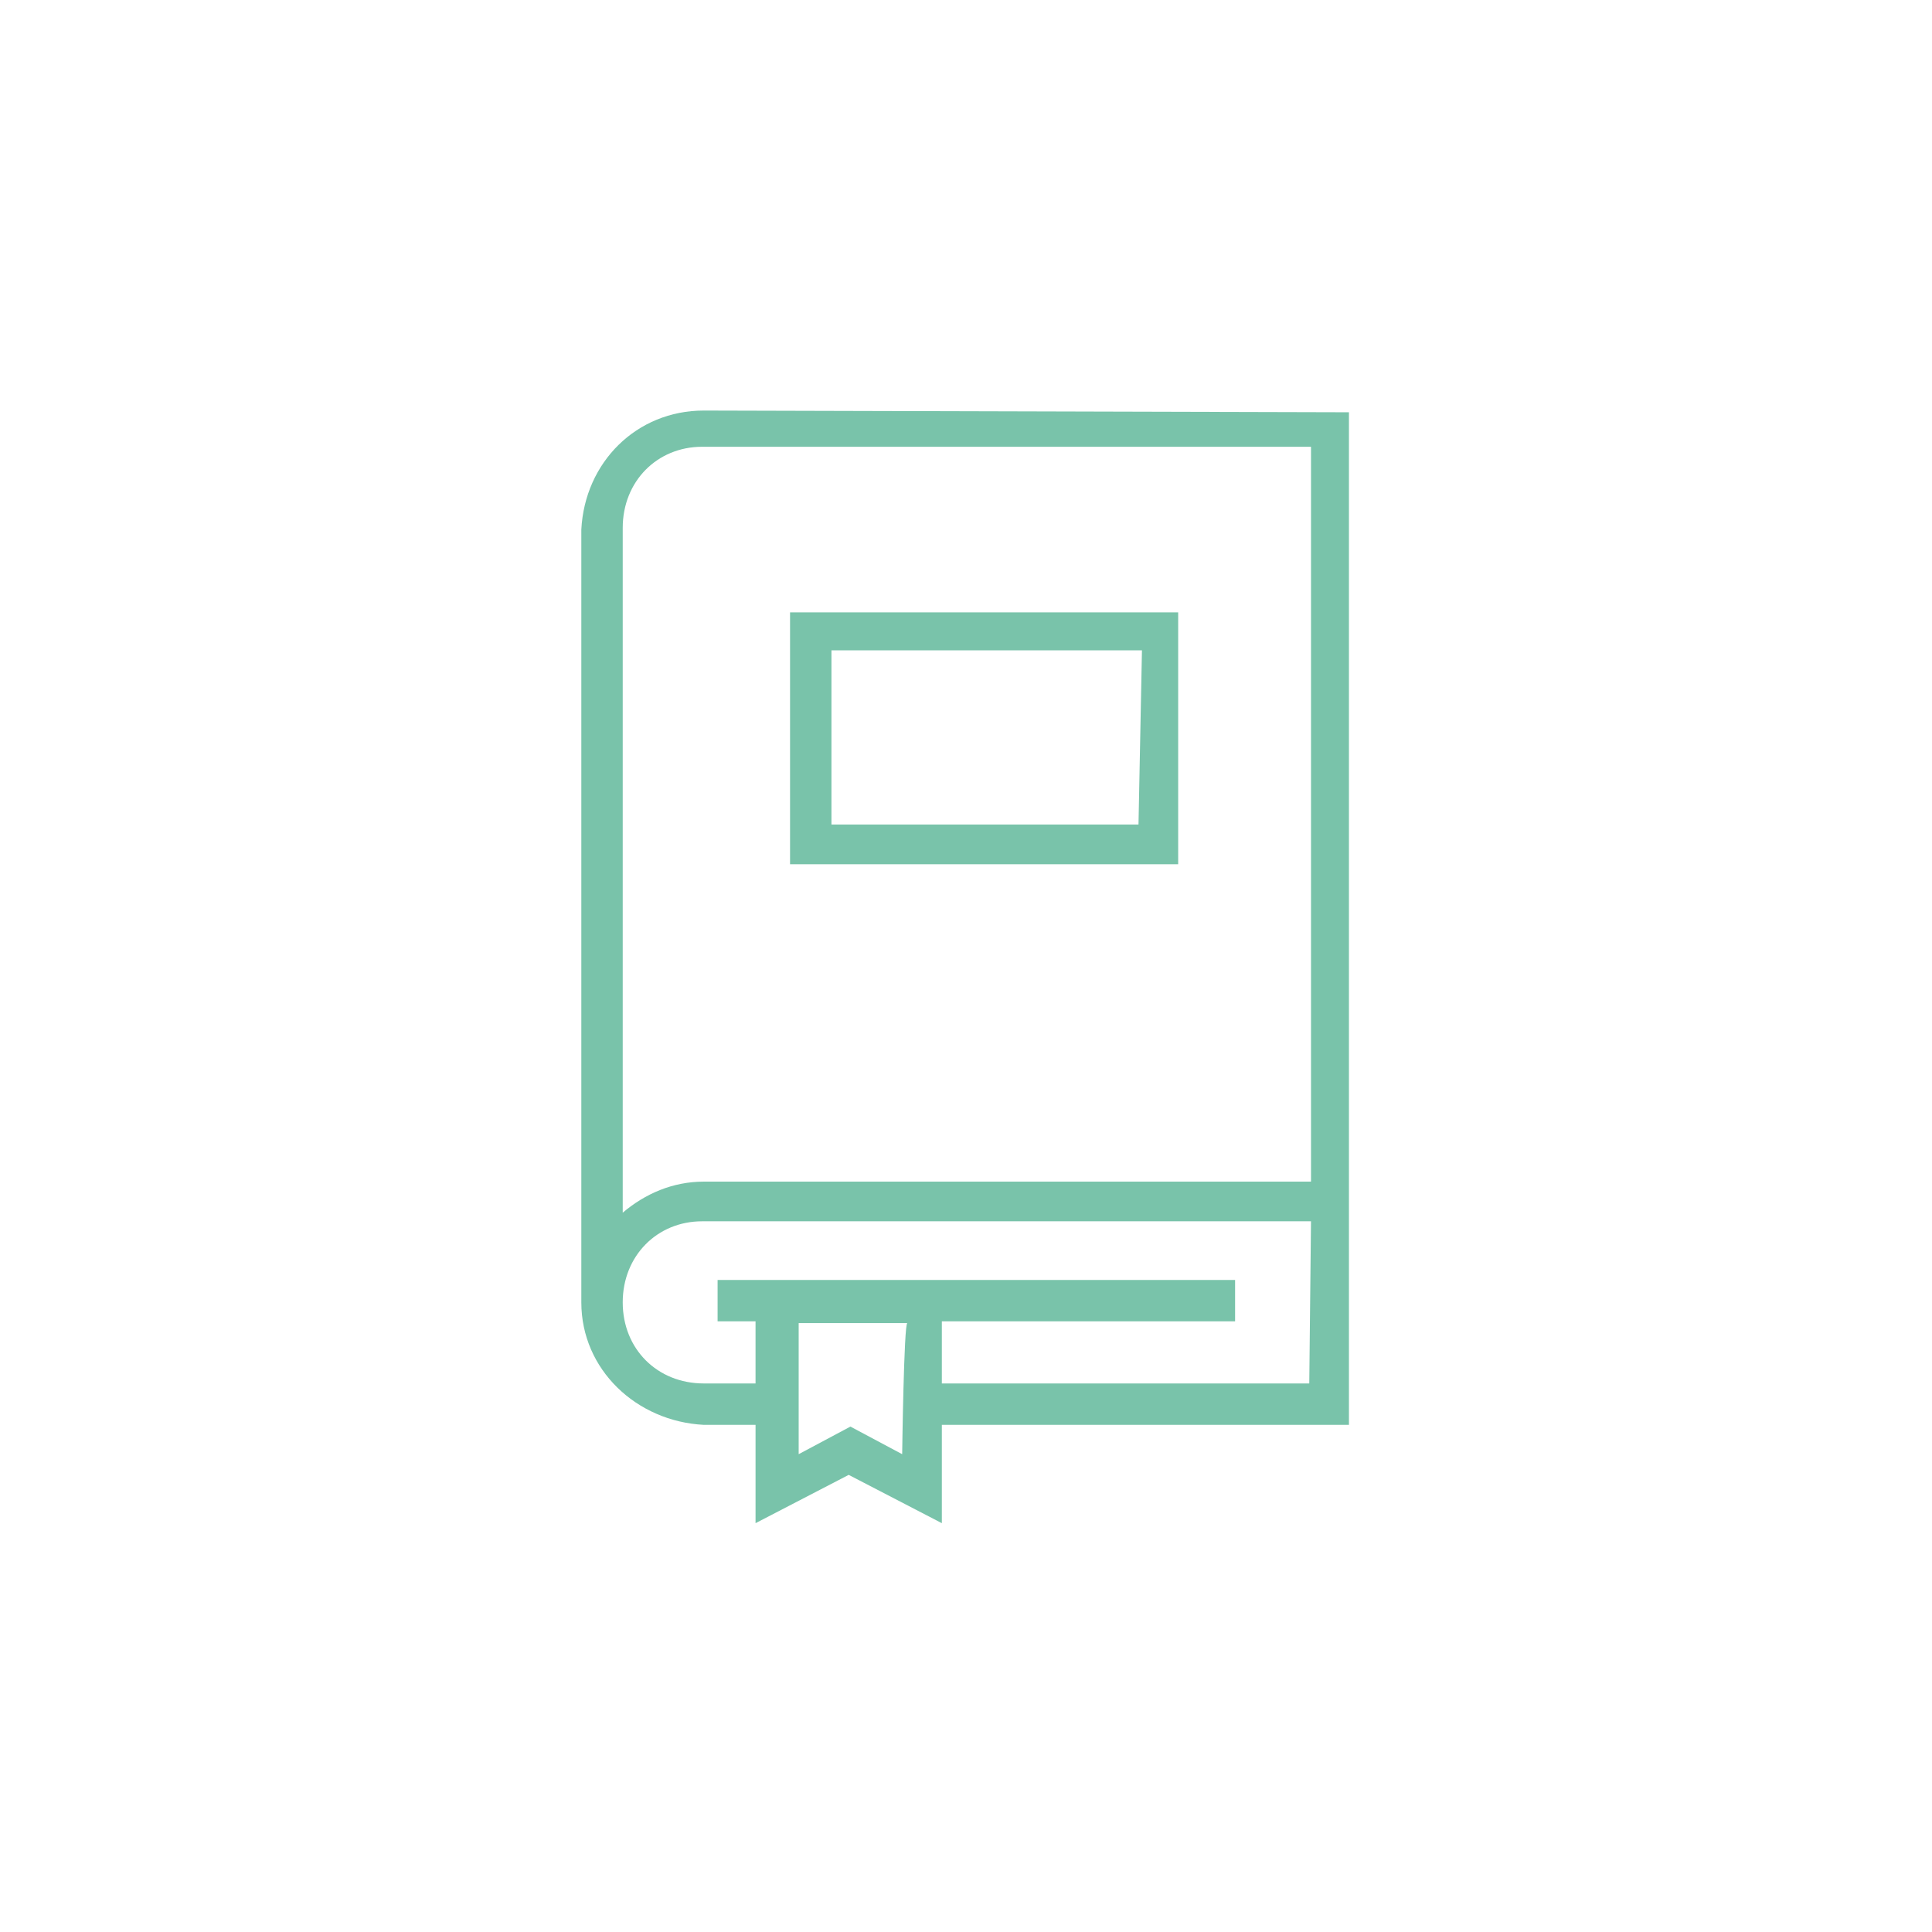 <?xml version="1.0" encoding="utf-8"?>
<!-- Generator: Adobe Illustrator 25.2.3, SVG Export Plug-In . SVG Version: 6.00 Build 0)  -->
<svg version="1.1" id="Capa_1" xmlns="http://www.w3.org/2000/svg" xmlns:xlink="http://www.w3.org/1999/xlink" x="0px" y="0px"
	 viewBox="0 0 112 112" style="enable-background:new 0 0 112 112;" xml:space="preserve">
<style type="text/css">
	.st0{fill:#79C3AA;}
</style>
<g>
	<path class="st0" d="M40.8,23.8c-3.9,0-6.9,3-7.1,6.9c0,0,0,0,0,0.1v44.7c0,3.9,3.2,6.9,7.1,7.1h3v5.7l5.4-2.8l5.4,2.8v-5.7h23.6
		V23.9L40.8,23.8z M75.9,80.2H54.6v-3.6h17v-2.4h-30v2.4h2.2v3.6h-3c-2.7,0-4.7-2-4.7-4.7s2-4.7,4.6-4.7c0,0,0,0,0.1,0H76L75.9,80.2
		z M46.3,76.7h6.3c-0.2,0-0.3,7.6-0.3,7.6l-3-1.6l-3,1.6V76.7z M36.1,70.3V30.6c0-2.7,2-4.7,4.6-4.7c0,0,0,0,0.1,0H76v42.6H40.8v0
		C39,68.5,37.4,69.2,36.1,70.3z"/>
	<path class="st0" d="M68.3,35.5H45.8v14.6h22.5V35.5z M48.2,47.8V37.7h18L66,47.8H48.2z"/>
</g>
</svg>
